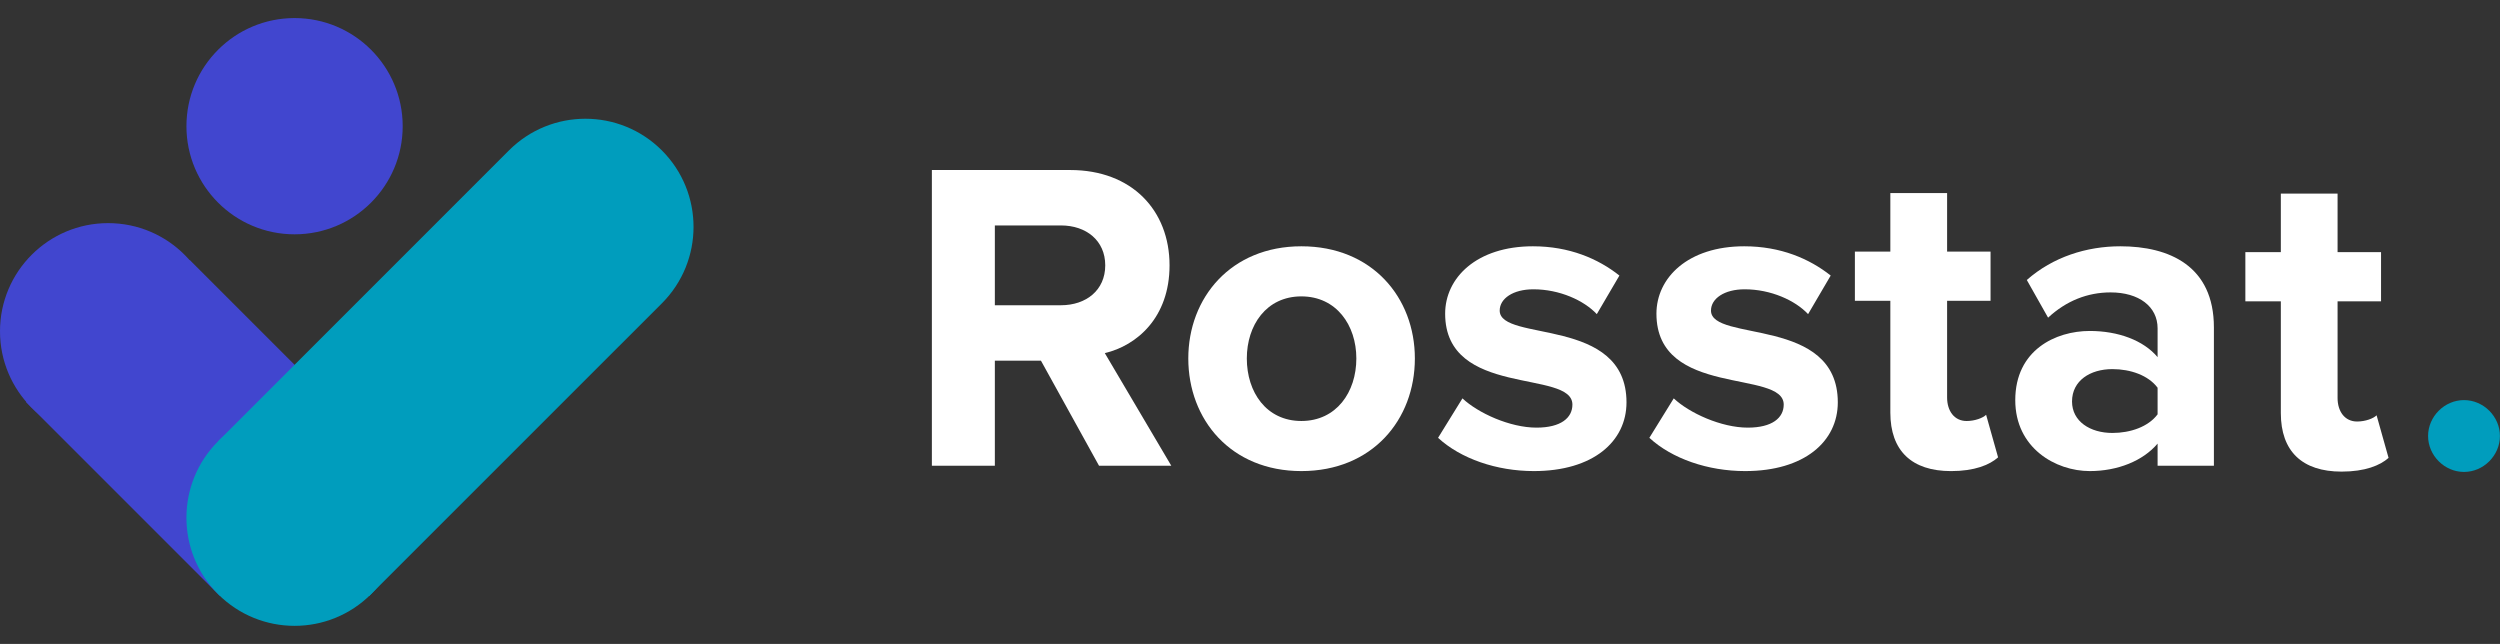 <svg width="132" height="34" viewBox="0 0 132 34" fill="none" xmlns="http://www.w3.org/2000/svg">
<rect x="0" y="0" width="132" height="34" fill="#333333" stroke="none"/>
<g id="Group 59">
<g id="Rosstat.com">
<path id="Vector" d="M130.099 24.918C129.069 24.918 128.203 24.051 128.203 23.021C128.203 21.991 129.069 21.125 130.099 21.125C131.13 21.125 131.996 21.991 131.996 23.021C131.996 24.051 131.13 24.918 130.099 24.918Z" fill="#009DBD"/>
<path id="Vector_2" d="M123.635 24.901C121.551 24.901 120.428 23.825 120.428 21.811V15.912H118.555V13.313H120.428V10.223H123.424V13.313H125.719V15.912H123.424V21.015C123.424 21.718 123.799 22.256 124.454 22.256C124.899 22.256 125.321 22.092 125.484 21.928L126.116 24.176C125.672 24.574 124.876 24.901 123.635 24.901Z" fill="white"/>
<path id="Vector_3" d="M116.894 24.592H113.921V23.422C113.149 24.335 111.814 24.873 110.339 24.873C108.537 24.873 106.406 23.656 106.406 21.128C106.406 18.482 108.537 17.475 110.339 17.475C111.838 17.475 113.172 17.967 113.921 18.857V17.335C113.921 16.188 112.938 15.439 111.44 15.439C110.222 15.439 109.099 15.883 108.139 16.773L107.015 14.783C108.396 13.566 110.175 13.004 111.955 13.004C114.53 13.004 116.894 14.034 116.894 17.288V24.592ZM111.533 22.86C112.493 22.86 113.43 22.532 113.921 21.877V20.472C113.43 19.817 112.493 19.489 111.533 19.489C110.363 19.489 109.403 20.098 109.403 21.198C109.403 22.251 110.363 22.86 111.533 22.86Z" fill="white"/>
<path id="Vector_4" d="M103.018 24.874C100.934 24.874 99.81 23.797 99.81 21.784V15.884H97.938V13.286H99.81V10.195H102.807V13.286H105.101V15.884H102.807V20.988C102.807 21.69 103.182 22.229 103.837 22.229C104.282 22.229 104.703 22.065 104.867 21.901L105.499 24.148C105.054 24.546 104.259 24.874 103.018 24.874Z" fill="white"/>
<path id="Vector_5" d="M92.143 24.873C90.176 24.873 88.28 24.218 87.086 23.117L88.374 21.034C89.193 21.806 90.879 22.579 92.283 22.579C93.571 22.579 94.18 22.064 94.18 21.362C94.18 19.489 87.46 21.011 87.46 16.562C87.46 14.666 89.123 13.004 92.096 13.004C94.016 13.004 95.537 13.659 96.661 14.549L95.467 16.586C94.788 15.86 93.501 15.275 92.119 15.275C91.042 15.275 90.34 15.766 90.34 16.398C90.34 18.084 97.036 16.68 97.036 21.245C97.036 23.305 95.28 24.873 92.143 24.873Z" fill="white"/>
<path id="Vector_6" d="M80.987 24.873C79.02 24.873 77.124 24.218 75.93 23.117L77.217 21.034C78.037 21.806 79.722 22.579 81.127 22.579C82.415 22.579 83.023 22.064 83.023 21.362C83.023 19.489 76.304 21.011 76.304 16.562C76.304 14.666 77.966 13.004 80.94 13.004C82.859 13.004 84.381 13.659 85.505 14.549L84.311 16.586C83.632 15.86 82.344 15.275 80.963 15.275C79.886 15.275 79.184 15.766 79.184 16.398C79.184 18.084 85.879 16.68 85.879 21.245C85.879 23.305 84.124 24.873 80.987 24.873Z" fill="white"/>
<path id="Vector_7" d="M68.712 24.873C64.99 24.873 62.742 22.158 62.742 18.927C62.742 15.72 64.99 13.004 68.712 13.004C72.458 13.004 74.705 15.72 74.705 18.927C74.705 22.158 72.458 24.873 68.712 24.873ZM68.712 22.228C70.561 22.228 71.615 20.706 71.615 18.927C71.615 17.171 70.561 15.649 68.712 15.649C66.862 15.649 65.832 17.171 65.832 18.927C65.832 20.706 66.862 22.228 68.712 22.228Z" fill="white"/>
<path id="Vector_8" d="M61.845 24.592H58.029L54.962 19.043H52.528V24.592H49.203V8.977H56.507C59.762 8.977 61.752 11.107 61.752 14.01C61.752 16.773 60.019 18.247 58.334 18.645L61.845 24.592ZM56.016 16.117C57.35 16.117 58.357 15.321 58.357 14.01C58.357 12.699 57.35 11.903 56.016 11.903H52.528V16.117H56.016Z" fill="white"/>
</g>
<g id="Group 57">
<g id="Vector_9">
<path d="M11.419 17.491C11.419 20.644 8.863 23.2 5.709 23.2C2.556 23.2 0 20.644 0 17.491C0 14.338 2.556 11.781 5.709 11.781C8.863 11.781 11.419 14.338 11.419 17.491Z" fill="#4146CF"/>
<path d="M16.341 20.05L11.616 31.469L1.378 21.231C1.378 21.231 4.328 13.553 7.481 13.553C9.108 13.553 10.041 13.75 10.041 13.75L16.341 20.05Z" fill="#4146CF"/>
</g>
<circle id="Ellipse 274" cx="15.553" cy="6.663" r="5.709" fill="#4146CF"/>
<g id="Vector_10">
<path d="M34.947 16.016C33.977 16.985 19.491 31.47 19.491 31.47C19.491 31.47 12.778 24.559 11.517 23.299C11.517 23.299 24.643 10.171 26.872 7.942C29.102 5.712 32.717 5.712 34.947 7.942C37.176 10.171 37.176 13.787 34.947 16.016Z" fill="#009DBD"/>
<path d="M19.59 31.372C17.361 33.602 13.746 33.602 11.516 31.372C9.286 29.143 9.286 25.528 11.516 23.298C13.746 21.068 17.361 21.068 19.59 23.298C21.82 25.528 21.82 29.143 19.59 31.372Z" fill="#009DBD"/>
</g>
</g>
</g>
</svg>
